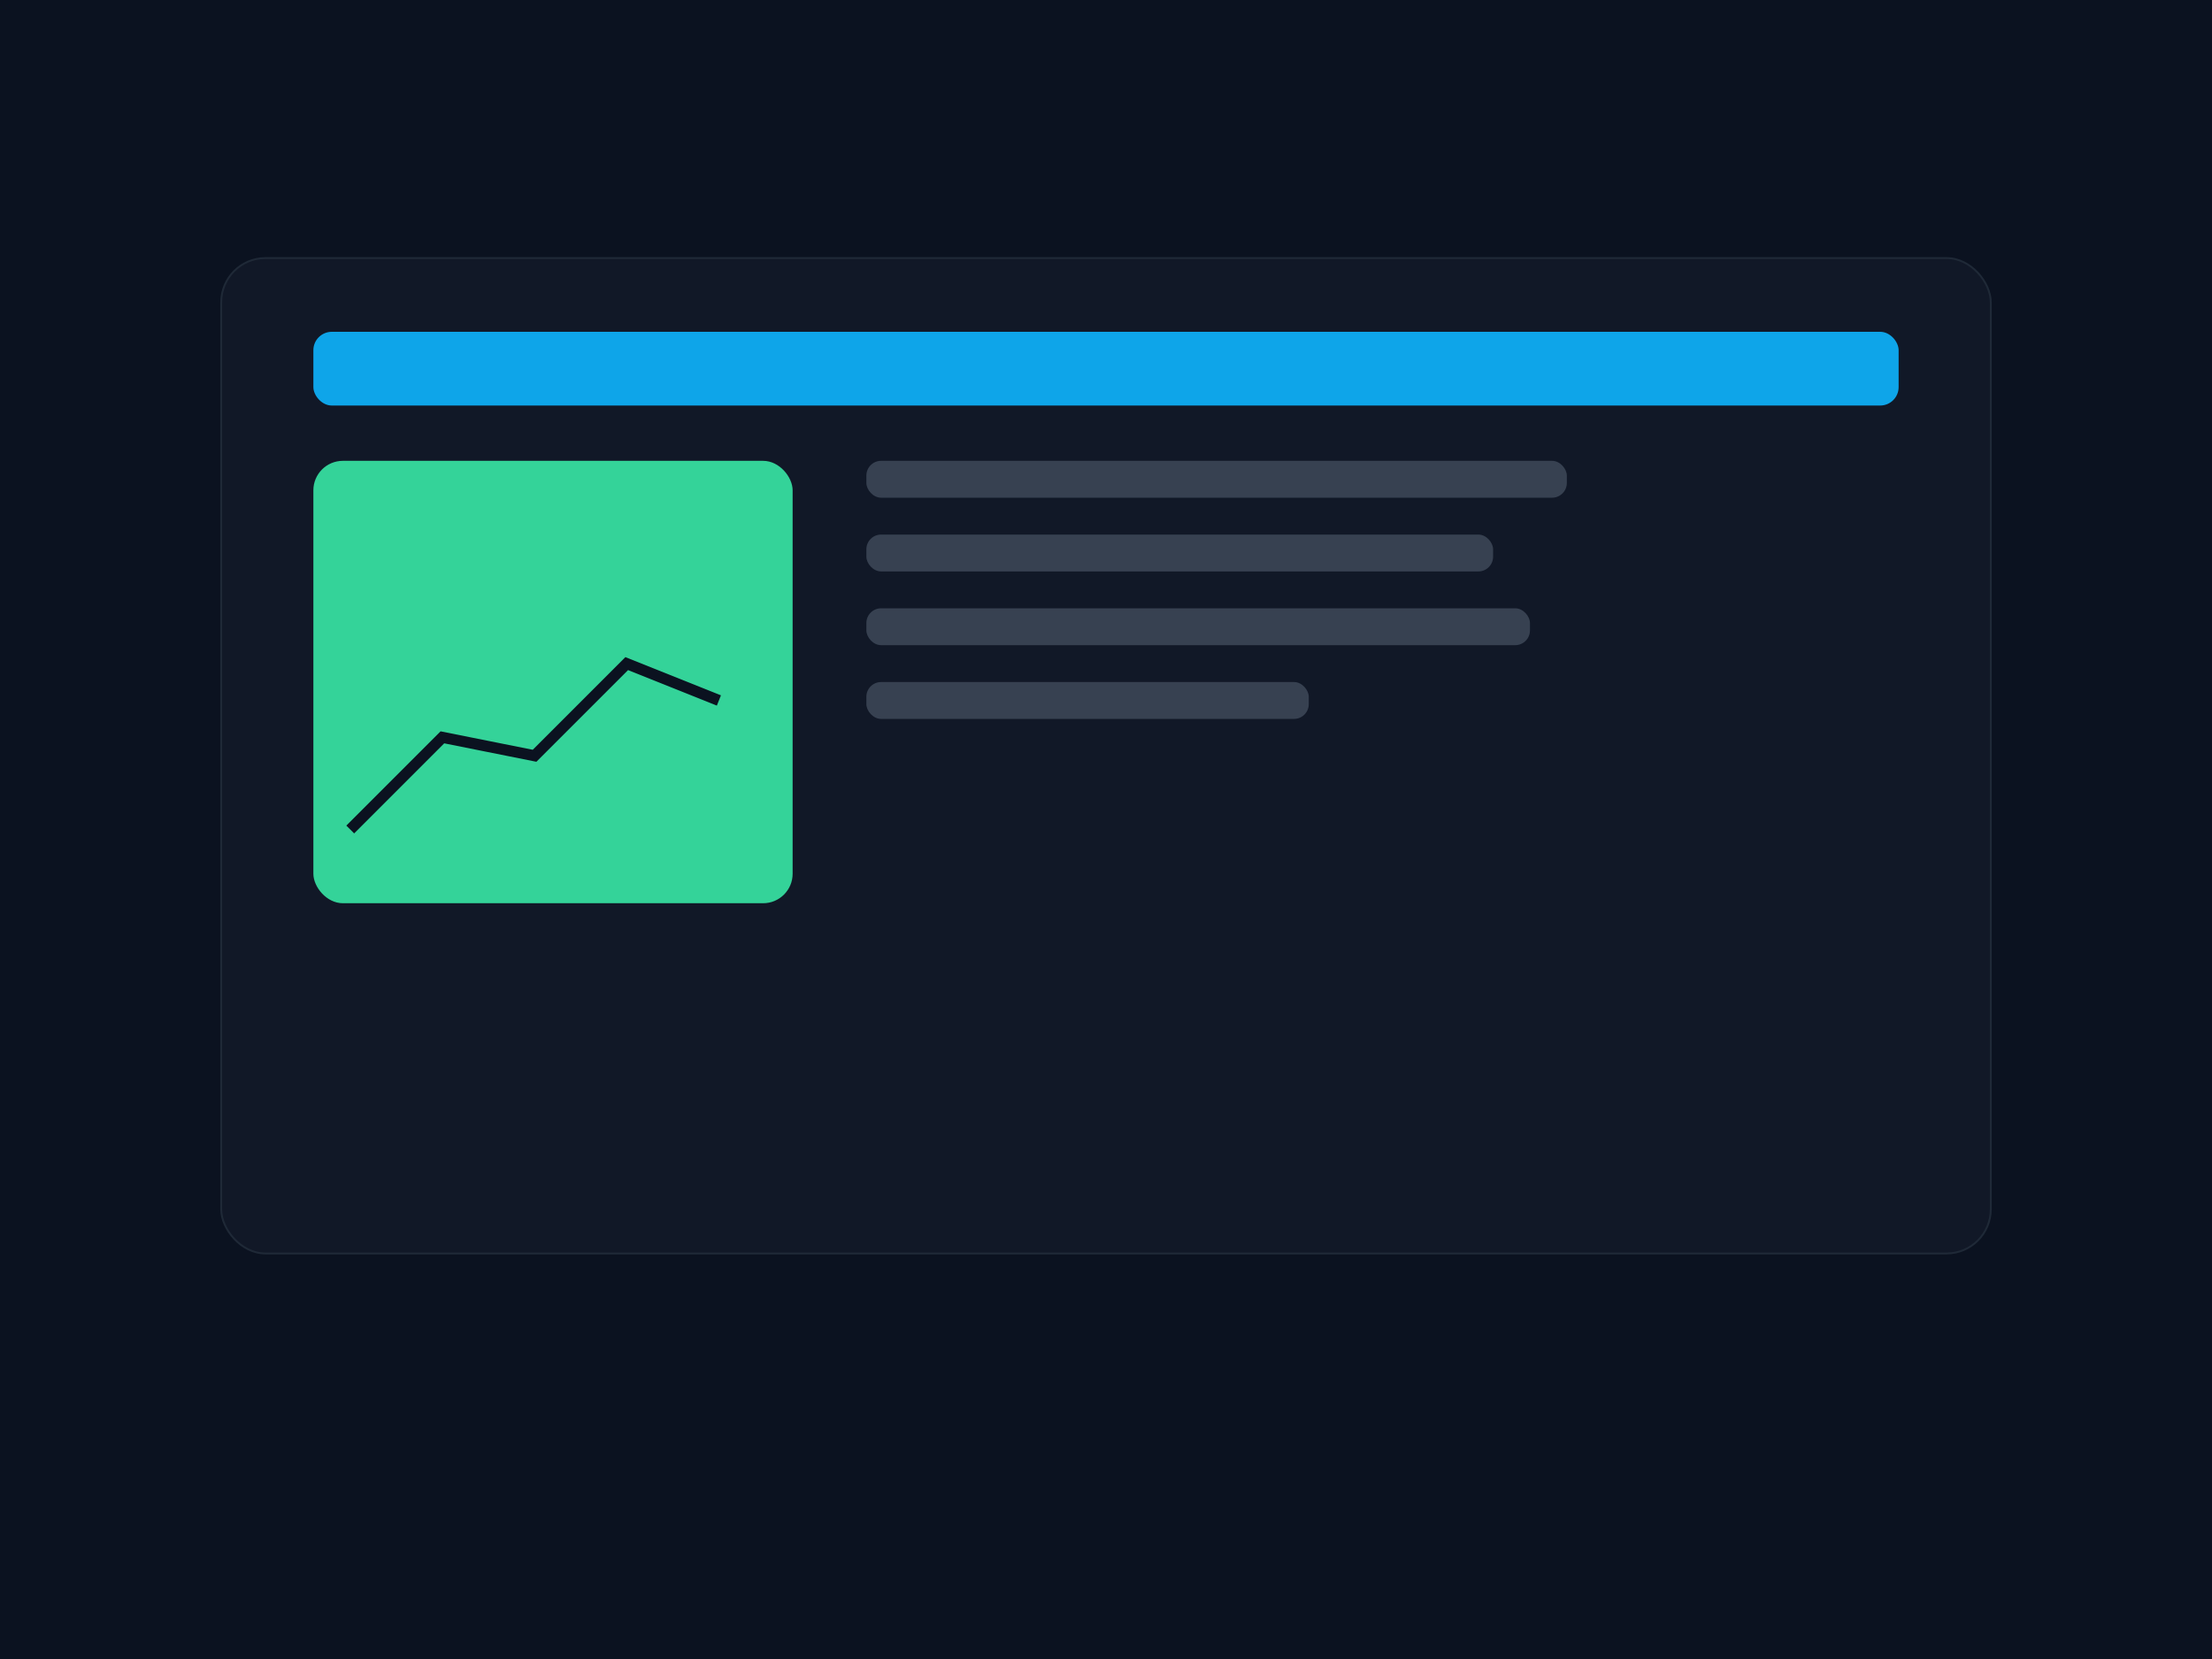 <svg xmlns="http://www.w3.org/2000/svg" width="1200" height="900" viewBox="0 0 1200 900">
  <rect width="1200" height="900" fill="#0b1220"/>
  <rect x="120" y="140" width="960" height="540" rx="24" fill="#111827" stroke="#1f2937"/>
  <rect x="170" y="180" width="860" height="40" rx="10" fill="#0ea5e9"/>
  <g transform="translate(170,250)">
    <rect width="260" height="240" rx="16" fill="#34d399"/>
    <polyline points="20,200 70,150 120,160 170,110 220,130" fill="none" stroke="#0b1220" stroke-width="6"/>
    <rect x="300" width="380" height="20" rx="8" fill="#374151"/>
    <rect x="300" y="40" width="340" height="20" rx="8" fill="#374151"/>
    <rect x="300" y="80" width="360" height="20" rx="8" fill="#374151"/>
    <rect x="300" y="120" width="240" height="20" rx="8" fill="#374151"/>
  </g>
</svg>
